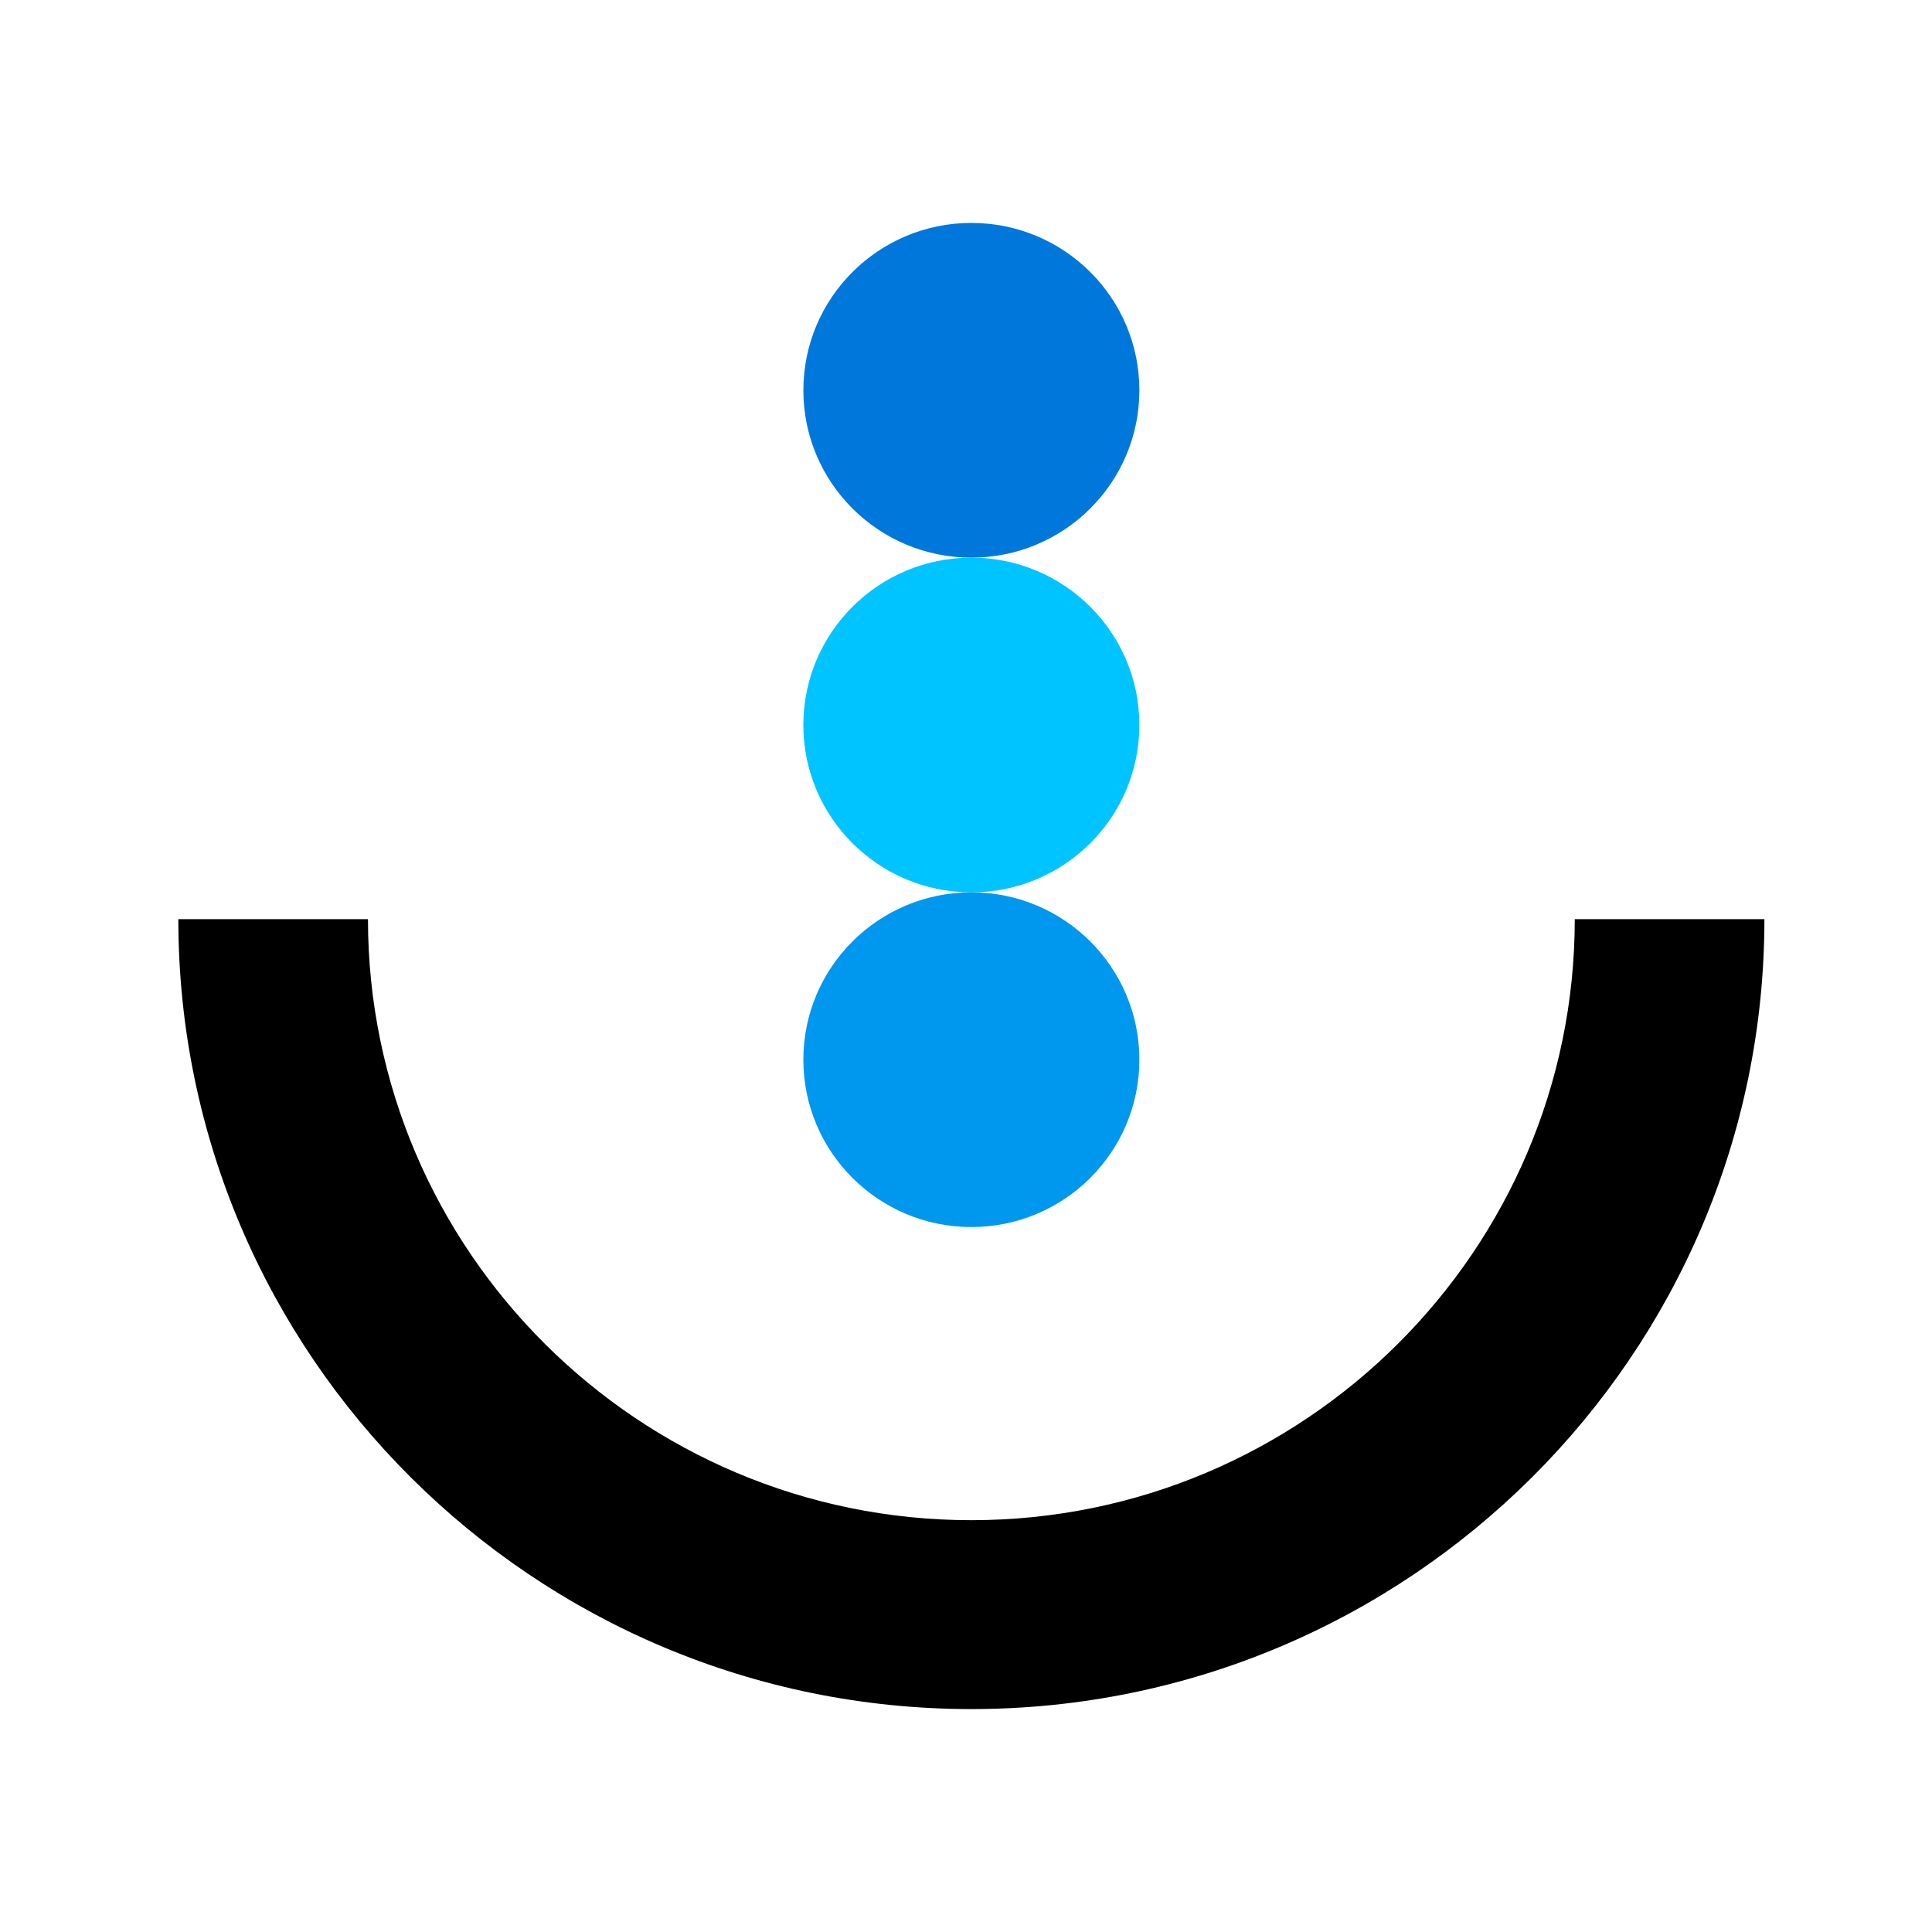 <svg width="130" height="130" fill="none" xmlns="http://www.w3.org/2000/svg">
    <path d="M65.361 37.522c6.244 0 11.305-5.042 11.305-11.261C76.666 20.04 71.606 15 65.362 15c-6.243 0-11.305 5.042-11.305 11.26 0 6.22 5.062 11.262 11.305 11.262z" fill="#0078DB"/>
    <path d="M65.361 60.045c6.244 0 11.305-5.042 11.305-11.26 0-6.22-5.061-11.262-11.305-11.262-6.243 0-11.305 5.042-11.305 11.261 0 6.22 5.062 11.261 11.305 11.261z" fill="#00C4FF"/>
    <path d="M65.361 82.565c6.244 0 11.305-5.042 11.305-11.261 0-6.22-5.061-11.261-11.305-11.261-6.243 0-11.305 5.042-11.305 11.26 0 6.22 5.062 11.262 11.305 11.262z" fill="#0097EE"/>
    <path d="M65.361 115C35.937 115 12 91.156 12 61.848h12.76c0 22.293 18.22 40.442 40.601 40.442s40.602-18.15 40.602-40.442h12.76c0 29.308-23.938 53.152-53.362 53.152z" fill="#000"/>
</svg>

